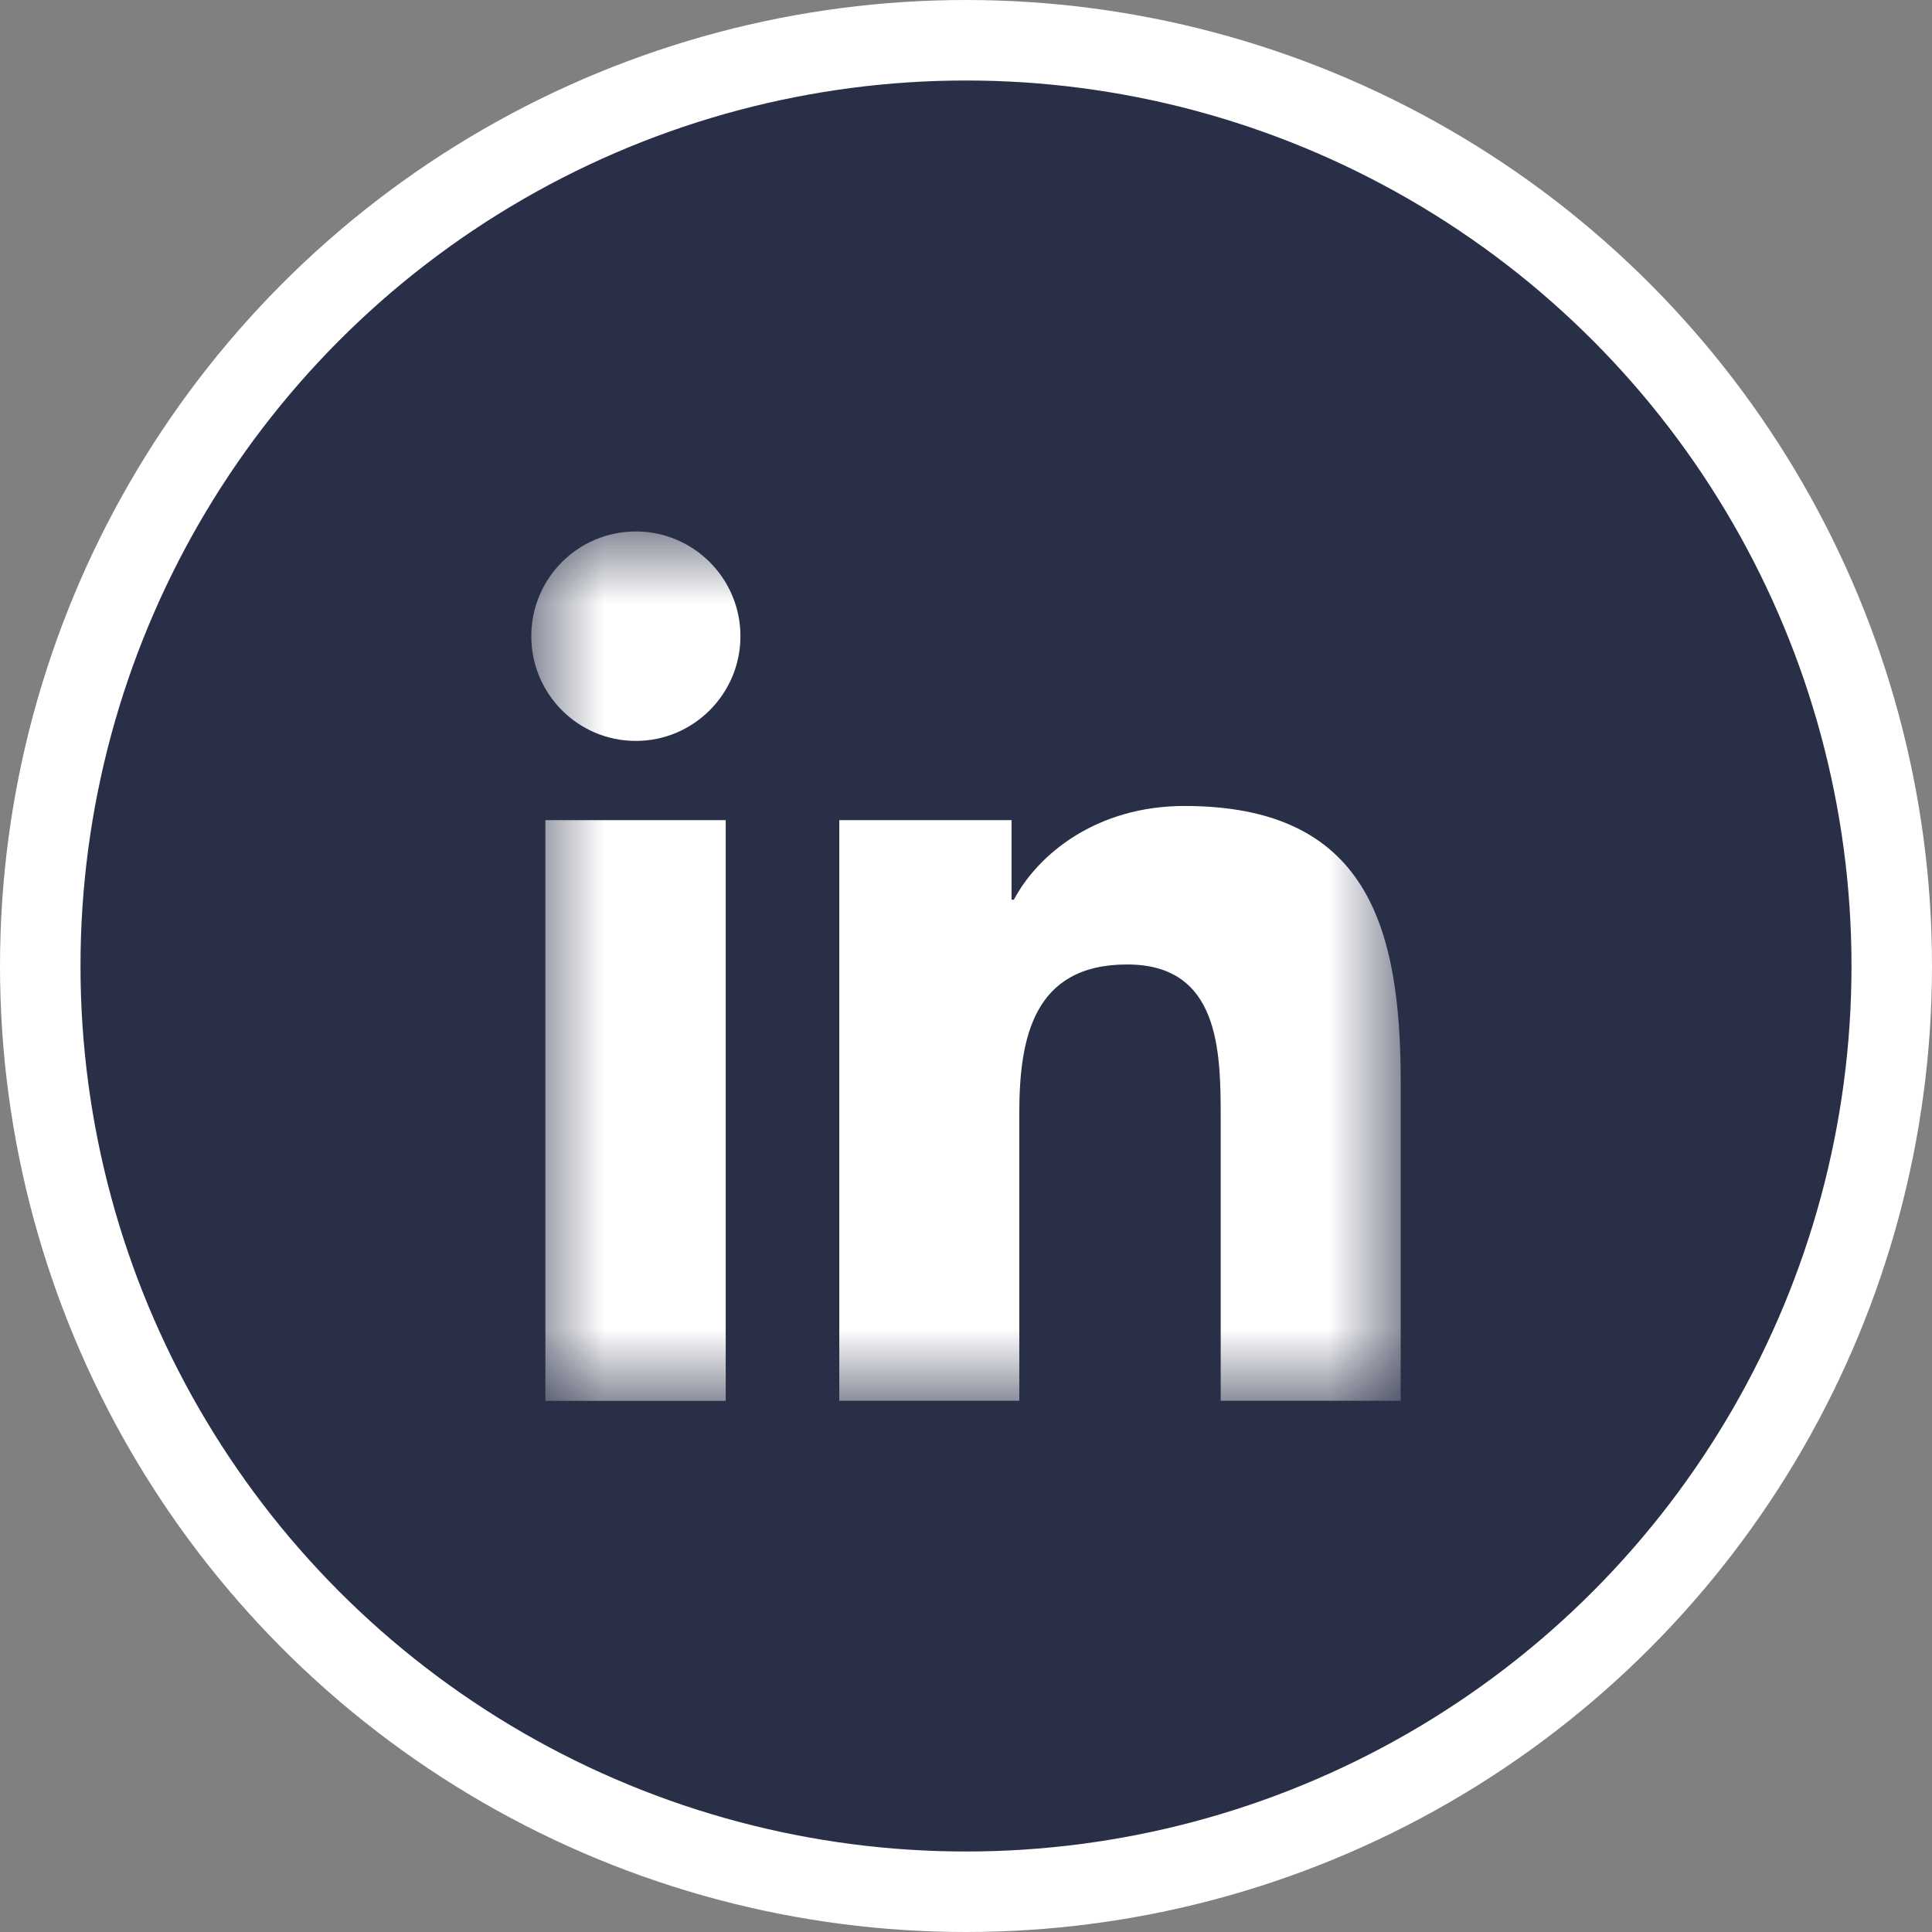 <svg width="24" height="24" viewBox="0 0 24 24" fill="none" xmlns="http://www.w3.org/2000/svg">
<rect x="0" y="0" width="24" height="24" fill="#808080" stroke="none"/>
<circle cx="12" cy="12" r="11.5" fill="#292F47" stroke="white"/>
<mask id="mask0_513_76" style="mask-type:alpha" maskUnits="userSpaceOnUse" x="5" y="5" width="14" height="14">
<rect x="5.25" y="5.25" width="13.5" height="13.5" fill="#C4C4C4"/>
</mask>
<g mask="url(#mask0_513_76)">
<mask id="mask1_513_76" style="mask-type:alpha" maskUnits="userSpaceOnUse" x="6" y="6" width="12" height="12">
<rect x="6.6" y="6.602" width="10.8" height="10.8" fill="#C4C4C4"/>
</mask>
<g mask="url(#mask1_513_76)">
<path fill-rule="evenodd" clip-rule="evenodd" d="M6.775 10.188H9.015V17.402H6.775V10.188ZM7.899 6.602C8.615 6.602 9.198 7.185 9.198 7.903C9.198 8.62 8.615 9.204 7.899 9.204C7.179 9.204 6.6 8.62 6.6 7.903C6.6 7.185 7.179 6.602 7.899 6.602Z" fill="white"/>
<path fill-rule="evenodd" clip-rule="evenodd" d="M10.422 10.188H12.566V11.176H12.595C12.895 10.609 13.624 10.012 14.714 10.012C16.98 10.012 17.4 11.505 17.4 13.448V17.401H15.164V13.895C15.164 13.056 15.152 11.981 14.002 11.981C12.837 11.981 12.662 12.894 12.662 13.832V17.401H10.426V10.188H10.422Z" fill="white"/>
</g>
</g>
</svg>
